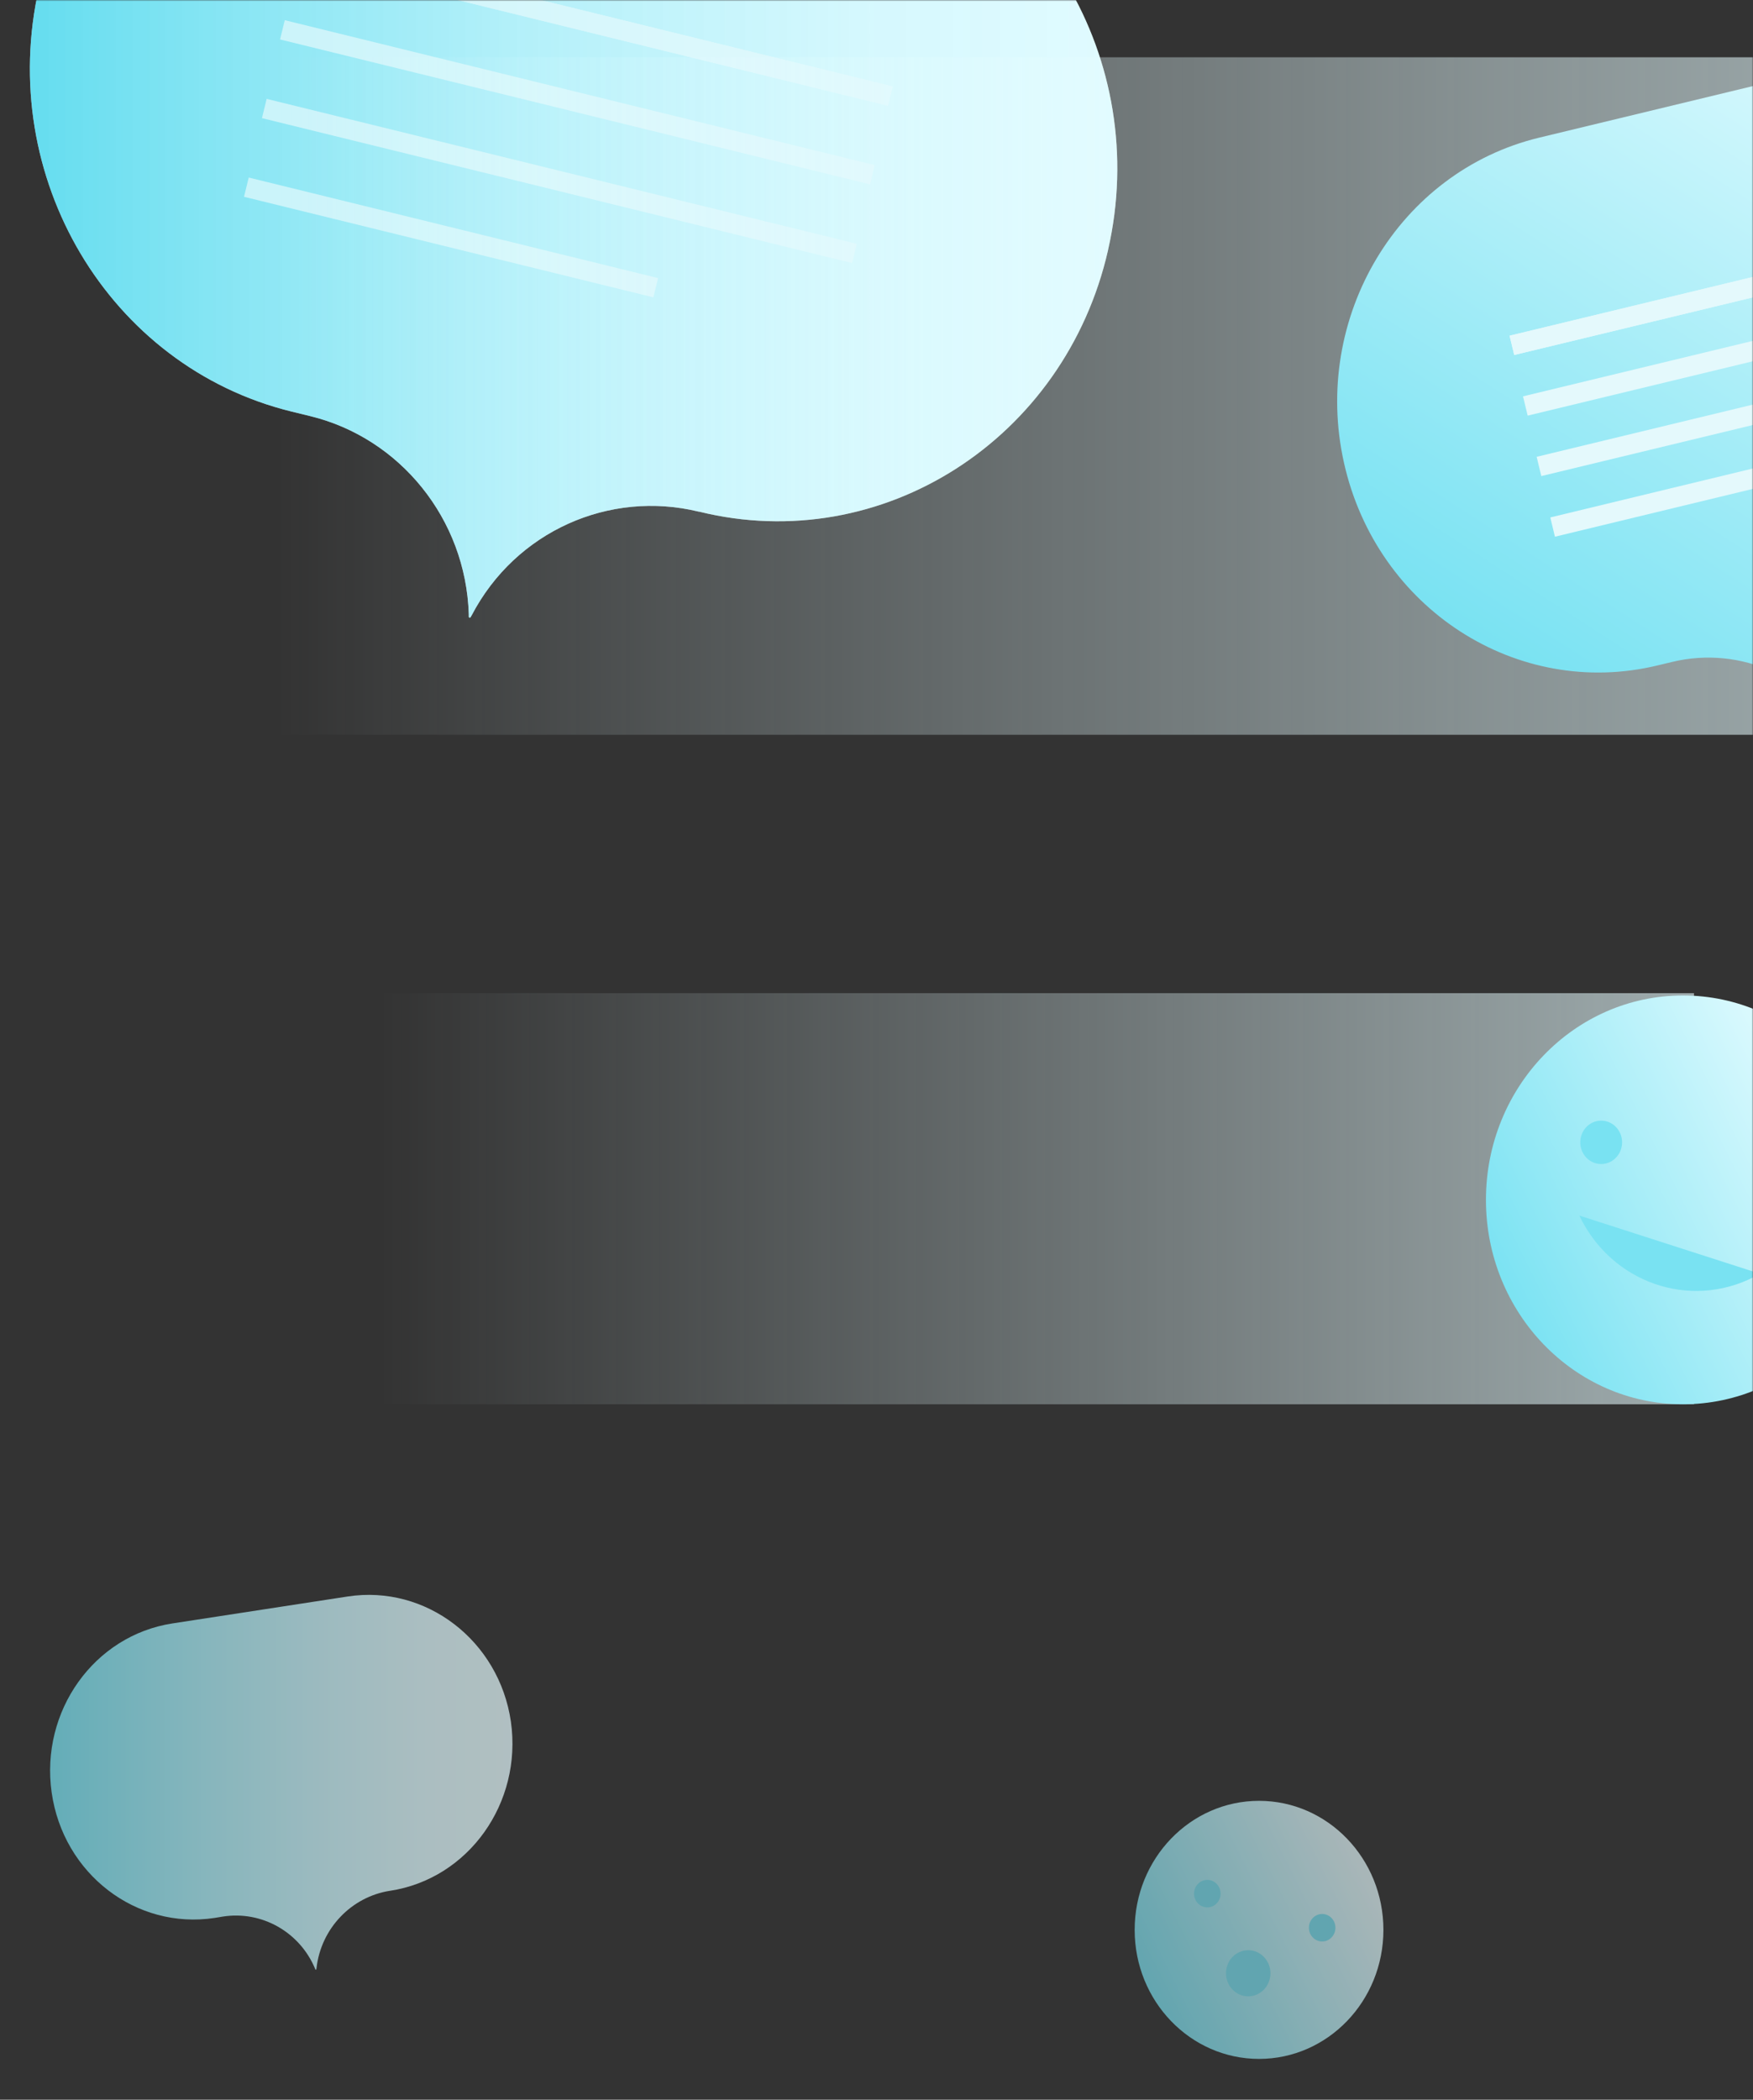 <svg width="704" height="843" viewBox="0 0 704 843" fill="none" xmlns="http://www.w3.org/2000/svg">
<rect x="0" y="0" width="704" height="843" fill="#333333" stroke="none"/>
<g clip-path="url(#clip0_171_3548)">
<mask id="mask0_171_3548" style="mask-type:alpha" maskUnits="userSpaceOnUse" x="0" y="0" width="704" height="843">
<rect width="704" height="843" fill="#D9D9D9"/>
</mask>
<g mask="url(#mask0_171_3548)">
<path opacity="0.7" d="M139.625 640.961L69.275 651.773C37.775 656.596 16.1 687.01 20.75 719.68C25.4 752.35 54.725 774.83 86.225 770.008L89.525 769.463C104.975 767.052 120.275 775.53 126.5 790.31C126.575 790.465 126.575 790.543 126.65 790.699C126.65 790.776 126.8 790.854 126.875 790.777C126.95 790.777 127.025 790.699 127.025 790.621L127.1 790.232C128.9 774.13 141.2 761.529 156.575 759.118H156.65C188.15 754.295 209.825 723.881 205.175 691.21C200.45 658.696 171.125 636.138 139.625 640.961C139.7 640.961 139.7 640.961 139.625 640.961Z" fill="url(#paint0_linear_171_3548)"/>
<path d="M343.742 -69.931L179.867 -110.146C106.592 -128.193 33.092 -81.132 15.692 -5.057C-1.633 70.94 43.667 147.17 117.017 165.216L124.667 167.083C160.592 175.873 187.067 208.31 188.267 246.658V247.592C188.267 247.825 188.492 247.981 188.642 247.981C188.792 247.981 188.942 247.903 189.017 247.747C189.167 247.436 189.317 247.203 189.467 246.969C207.092 213.288 244.742 196.642 280.667 205.432H280.817C354.092 223.478 427.667 176.495 444.992 100.421V100.343C462.392 24.268 417.017 -51.962 343.742 -69.931Z" fill="white"/>
<path d="M343.742 -69.931L179.867 -110.146C106.592 -128.193 33.092 -81.132 15.692 -5.057C-1.633 70.94 43.667 147.17 117.017 165.216L124.667 167.083C160.592 175.873 187.067 208.31 188.267 246.658V247.592C188.267 247.825 188.492 247.981 188.642 247.981C188.792 247.981 188.942 247.903 189.017 247.747C189.167 247.436 189.317 247.203 189.467 246.969C207.092 213.288 244.742 196.642 280.667 205.432H280.817C354.092 223.478 427.667 176.495 444.992 100.421V100.343C462.392 24.268 417.017 -51.962 343.742 -69.931Z" fill="url(#paint1_linear_171_3548)"/>
<g opacity="0.7">
<path d="M120.616 -19.604L357.541 38.581" stroke="#E4F9FC" stroke-width="7.963" stroke-miterlimit="10"/>
<path d="M113.416 11.976L350.341 70.16" stroke="#E4F9FC" stroke-width="7.963" stroke-miterlimit="10"/>
<path d="M120.616 -19.604L357.541 38.581" stroke="#E4F9FC" stroke-width="7.963" stroke-miterlimit="10"/>
<path d="M106.142 43.564L343.142 101.748" stroke="#E4F9FC" stroke-width="7.963" stroke-miterlimit="10"/>
<path d="M98.941 75.143L263.341 115.514" stroke="#E4F9FC" stroke-width="7.963" stroke-miterlimit="10"/>
</g>
<path opacity="0.6" d="M111 23H779L746.344 295H111V23Z" fill="url(#paint2_linear_171_3548)"/>
<path d="M744.201 24.853L618.126 55.267C561.726 68.88 526.626 127.375 539.751 185.87C552.876 244.365 609.276 280.769 665.676 267.156L671.526 265.756C699.201 259.066 728.151 272.057 741.576 297.959L741.876 298.582C741.951 298.737 742.176 298.815 742.326 298.737C742.401 298.659 742.476 298.582 742.476 298.504V297.804C743.451 268.323 763.926 243.509 791.601 236.82H791.676C848.076 223.207 883.176 164.712 870.051 106.217C857.001 47.644 800.601 11.241 744.201 24.853Z" fill="url(#paint3_linear_171_3548)"/>
<path d="M607.176 138.651L789.576 94.624" stroke="#E4F9FC" stroke-width="7.963" stroke-miterlimit="10"/>
<path d="M612.576 162.997L794.976 118.97" stroke="#E4F9FC" stroke-width="7.963" stroke-miterlimit="10"/>
<path d="M607.176 138.651L789.576 94.624" stroke="#E4F9FC" stroke-width="7.963" stroke-miterlimit="10"/>
<path d="M618.051 187.268L800.451 143.241" stroke="#E4F9FC" stroke-width="7.963" stroke-miterlimit="10"/>
<path d="M623.526 211.611L750.051 181.042" stroke="#E4F9FC" stroke-width="7.963" stroke-miterlimit="10"/>
<path opacity="0.6" d="M680.3 398.736H152.15V563.797H680.3V398.736Z" fill="url(#paint4_linear_171_3548)"/>
<path d="M675.875 563.793C719.575 563.793 755 527.051 755 481.729C755 436.406 719.575 399.664 675.875 399.664C632.175 399.664 596.75 436.406 596.75 481.729C596.75 527.051 632.175 563.793 675.875 563.793Z" fill="url(#paint5_linear_171_3548)"/>
<path d="M643.025 467.34C647.664 467.34 651.425 463.44 651.425 458.628C651.425 453.817 647.664 449.916 643.025 449.916C638.386 449.916 634.625 453.817 634.625 458.628C634.625 463.44 638.386 467.34 643.025 467.34Z" fill="#79E2F2"/>
<path d="M634.25 488.032C647.075 514.946 678.425 525.914 704.375 512.69C705.2 512.301 706.025 511.835 706.775 511.368L634.25 488.032Z" fill="#79E2F2"/>
<g opacity="0.65">
<path d="M505.625 826.611C533.211 826.611 555.575 803.417 555.575 774.805C555.575 746.194 533.211 723 505.625 723C478.038 723 455.675 746.194 455.675 774.805C455.675 803.417 478.038 826.611 505.625 826.611Z" fill="url(#paint6_linear_171_3548)"/>
<path d="M484.849 765.783C487.79 765.783 490.174 763.31 490.174 760.26C490.174 757.21 487.79 754.737 484.849 754.737C481.909 754.737 479.524 757.21 479.524 760.26C479.524 763.31 481.909 765.783 484.849 765.783Z" fill="#79E2F2"/>
<path d="M501.275 801.487C506.204 801.487 510.2 797.343 510.2 792.23C510.2 787.118 506.204 782.974 501.275 782.974C496.345 782.974 492.35 787.118 492.35 792.23C492.35 797.343 496.345 801.487 501.275 801.487Z" fill="#79E2F2"/>
<path d="M530.974 779.469C533.915 779.469 536.299 776.997 536.299 773.947C536.299 770.896 533.915 768.424 530.974 768.424C528.034 768.424 525.649 770.896 525.649 773.947C525.649 776.997 528.034 779.469 530.974 779.469Z" fill="#79E2F2"/>
</g>
</g>
</g>
<defs>
<linearGradient id="paint0_linear_171_3548" x1="20.184" y1="715.588" x2="205.755" y2="715.588" gradientUnits="userSpaceOnUse">
<stop stop-color="#79E2F2"/>
<stop offset="0.02" stop-color="#7CE3F2"/>
<stop offset="0.33" stop-color="#AAEEF8"/>
<stop offset="0.6" stop-color="#CBF5FC"/>
<stop offset="0.82" stop-color="#DFFAFE"/>
<stop offset="0.98" stop-color="#E6FCFF"/>
</linearGradient>
<linearGradient id="paint1_linear_171_3548" x1="12.007" y1="66.934" x2="448.708" y2="66.937" gradientUnits="userSpaceOnUse">
<stop stop-color="#00C7E5" stop-opacity="0.6"/>
<stop offset="0.01" stop-color="#01C7E5" stop-opacity="0.6"/>
<stop offset="0.44" stop-color="#62E0F3" stop-opacity="0.49"/>
<stop offset="0.78" stop-color="#9DEFFC" stop-opacity="0.42"/>
<stop offset="1" stop-color="#B3F5FF" stop-opacity="0.4"/>
</linearGradient>
<linearGradient id="paint2_linear_171_3548" x1="111.045" y1="159.008" x2="779.009" y2="159.008" gradientUnits="userSpaceOnUse">
<stop stop-color="#E6FCFF" stop-opacity="0"/>
<stop offset="0.16" stop-color="#E6FCFF" stop-opacity="0.19"/>
<stop offset="0.47" stop-color="#E6FCFF" stop-opacity="0.53"/>
<stop offset="0.72" stop-color="#E6FCFF" stop-opacity="0.78"/>
<stop offset="0.91" stop-color="#E6FCFF" stop-opacity="0.94"/>
<stop offset="1" stop-color="#E6FCFF"/>
</linearGradient>
<linearGradient id="paint3_linear_171_3548" x1="625.319" y1="278.578" x2="793.058" y2="18.72" gradientUnits="userSpaceOnUse">
<stop stop-color="#79E2F2"/>
<stop offset="1" stop-color="#E6FCFF"/>
</linearGradient>
<linearGradient id="paint4_linear_171_3548" x1="152.165" y1="481.294" x2="680.345" y2="481.294" gradientUnits="userSpaceOnUse">
<stop stop-color="#E6FCFF" stop-opacity="0"/>
<stop offset="1" stop-color="#E6FCFF"/>
</linearGradient>
<linearGradient id="paint5_linear_171_3548" x1="603.077" y1="520.994" x2="745.136" y2="449.769" gradientUnits="userSpaceOnUse">
<stop stop-color="#79E2F2"/>
<stop offset="1" stop-color="#E6FCFF"/>
</linearGradient>
<linearGradient id="paint6_linear_171_3548" x1="458.969" y1="799.975" x2="548.588" y2="755.036" gradientUnits="userSpaceOnUse">
<stop stop-color="#79E2F2"/>
<stop offset="1" stop-color="#E6FCFF"/>
</linearGradient>
<clipPath id="clip0_171_3548">
<rect width="704" height="843" fill="white"/>
</clipPath>
</defs>
</svg>
